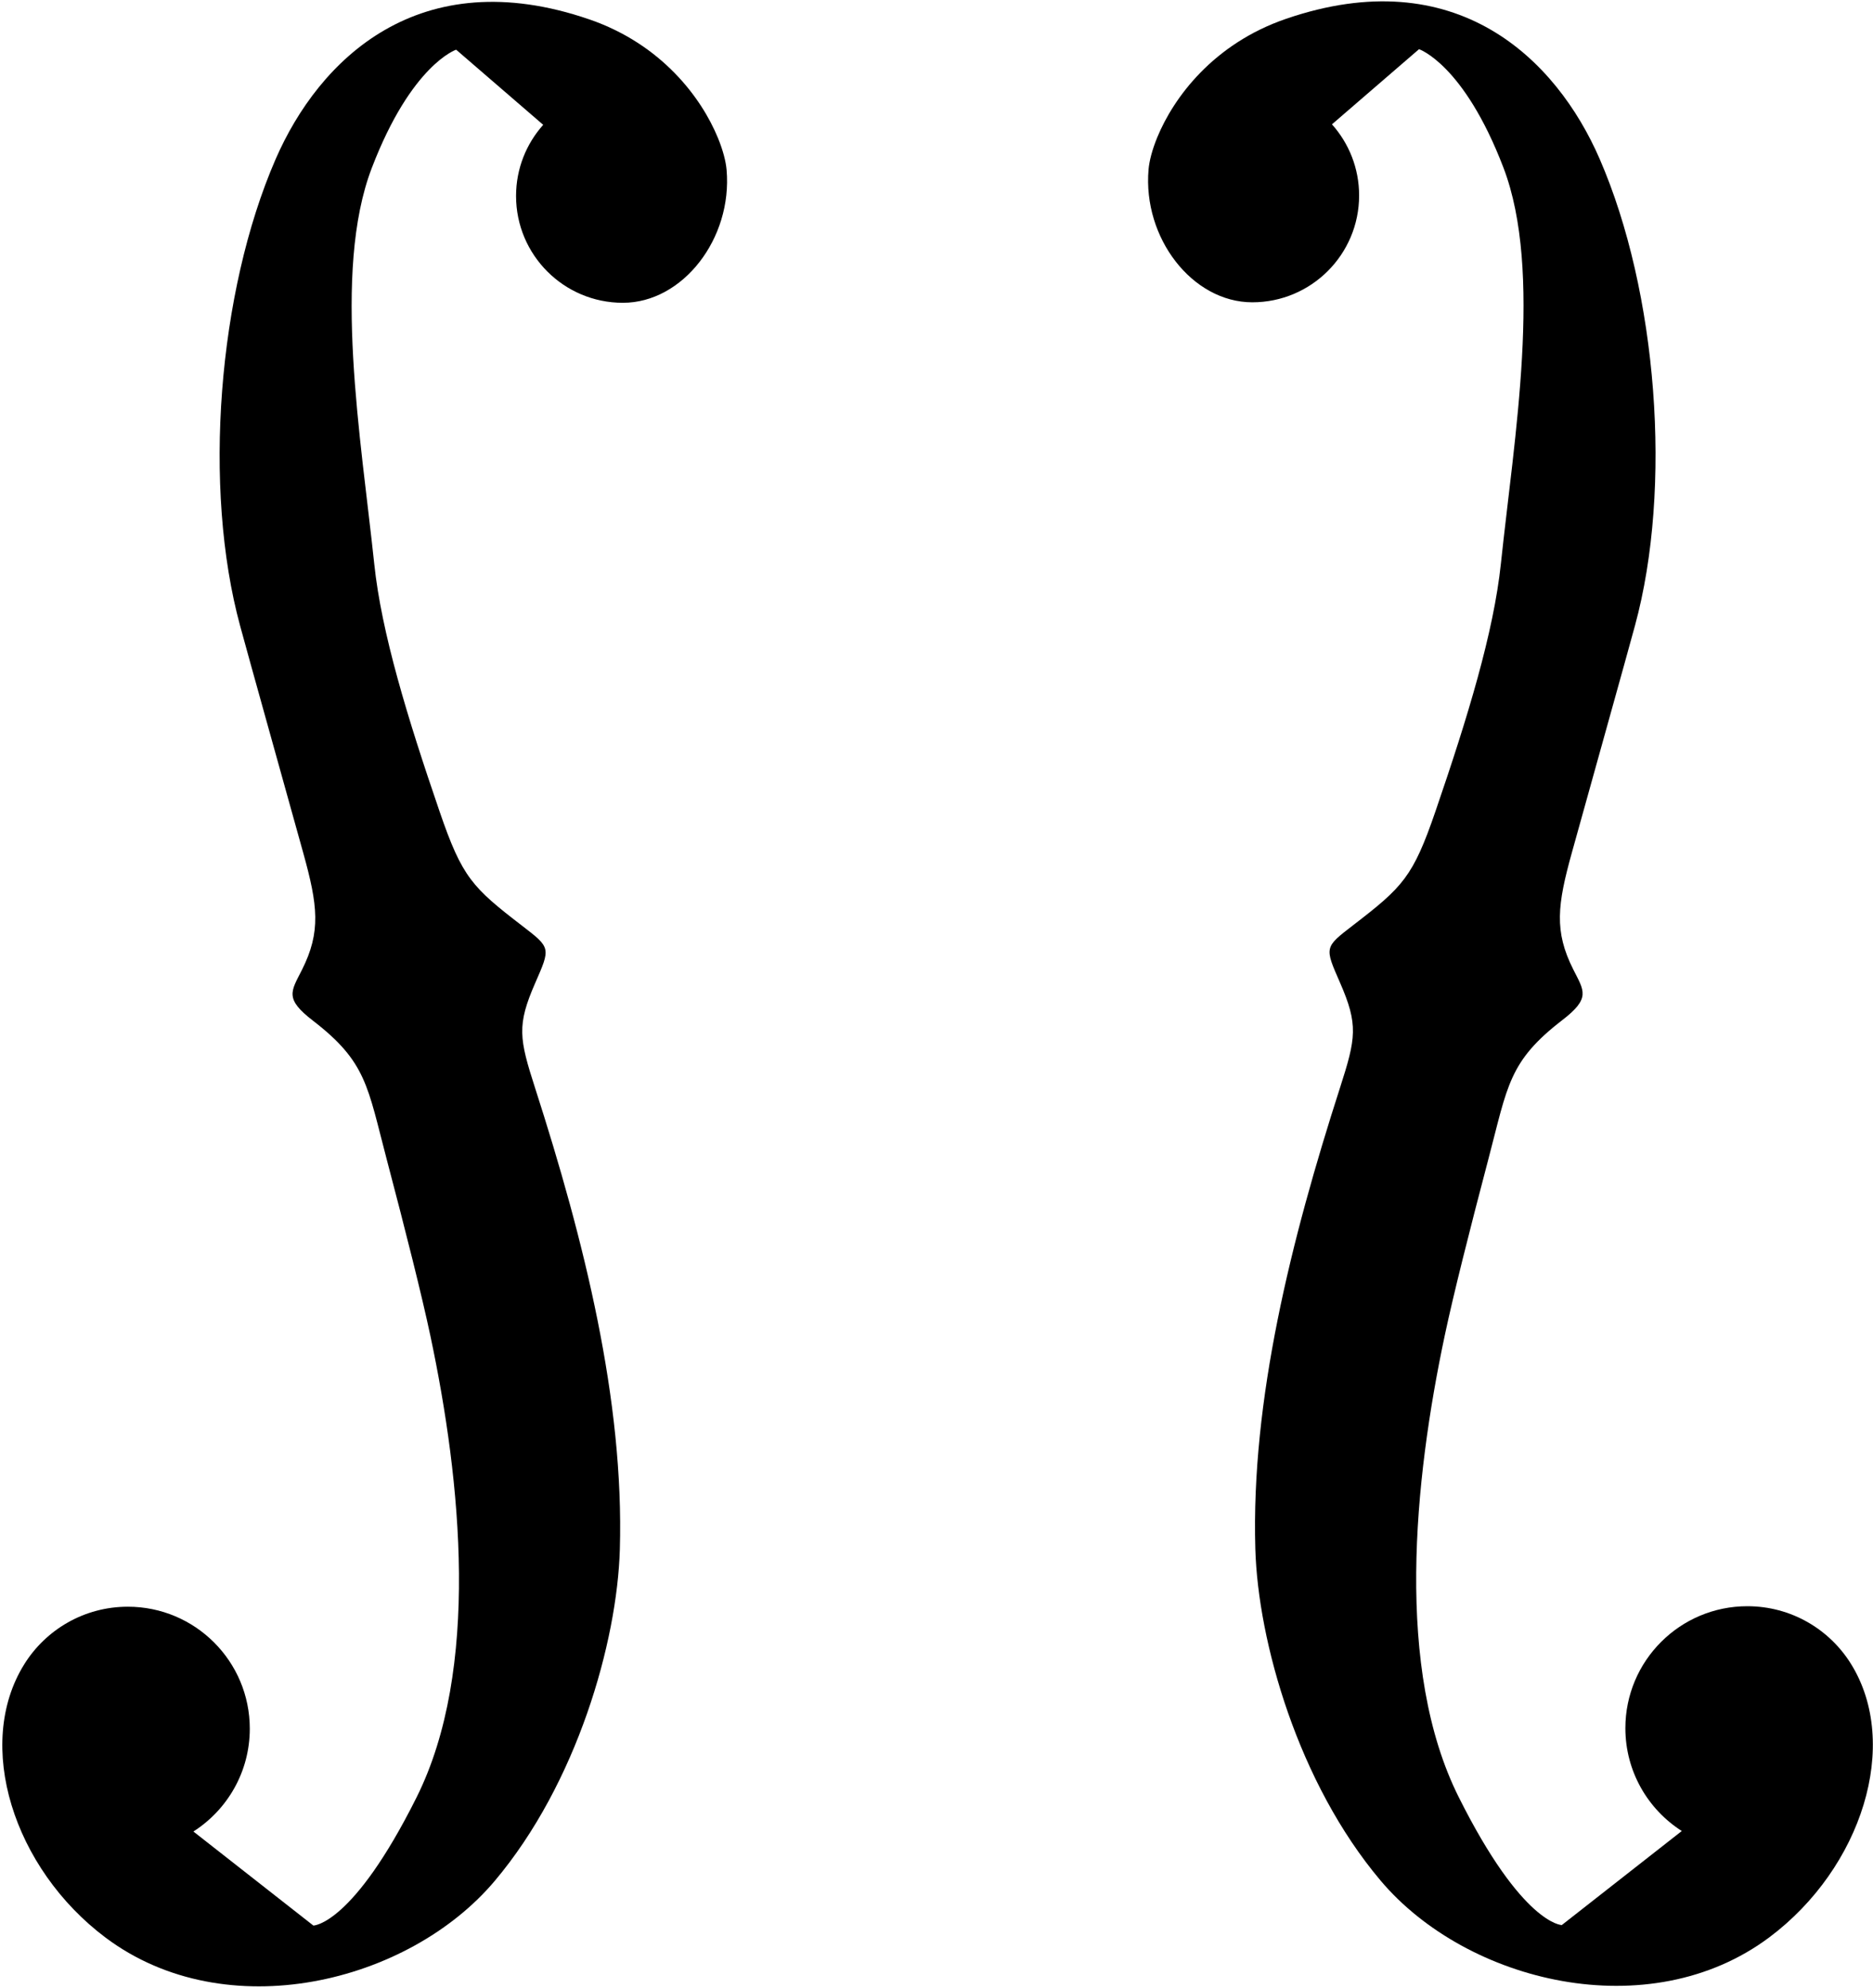 <?xml version="1.0" encoding="UTF-8"?>
<svg xmlns="http://www.w3.org/2000/svg" xmlns:xlink="http://www.w3.org/1999/xlink" width="425pt" height="451pt" viewBox="0 0 425 451" version="1.1">
<g id="surface1">
<path style=" stroke:none;fill-rule:nonzero;fill:rgb(0%,0%,0%);fill-opacity:1;" d="M 162.895 31.266 C 159.207 22.293 150.203 10.062 133.723 4.398 C 95.121 -8.867 72.406 13.43 62.523 36.152 C 49.438 66.242 45.961 110.727 54.504 142.051 C 57.199 151.938 62.629 171.25 68.801 193.469 C 72.121 205.414 72.871 211.379 68.504 220.051 C 66.043 224.938 64.504 226.551 71.004 231.551 C 83.18 240.922 83.383 246.453 87.742 262.988 C 92.105 279.535 95.715 293.891 97.656 303.047 C 104.656 336.047 109.004 378.801 94.504 407.801 C 80.004 436.801 71.105 436.844 71.105 436.844 L 43.883 415.508 C 51.574 410.594 56.68 401.984 56.68 392.18 C 56.68 376.898 44.289 364.508 29.008 364.508 C 19.094 364.508 10.398 369.723 5.512 377.555 C -5.867 395.801 3.039 423.902 23.973 439.594 C 51.293 460.066 92.664 449.922 112.215 426.77 C 130.945 404.582 140.039 372.496 140.648 351.508 C 141.633 317.746 132.566 281.457 121.441 246.91 C 117.801 235.602 117.246 232.609 121.445 223.008 C 124.945 215.008 125.004 215.051 118.504 210.051 C 107.152 201.32 104.887 199.078 99.758 184.137 C 92.418 162.746 86.562 143.539 84.926 127.98 C 81.926 99.48 75.355 61.629 84.355 38.129 C 93.355 14.629 103.504 11.273 103.504 11.273 L 123.258 28.32 C 119.43 32.605 117.098 38.258 117.098 44.457 C 117.098 57.844 127.949 68.695 141.336 68.695 C 154.938 68.695 166.219 54.105 164.871 38.547 C 164.711 36.668 164.074 34.133 162.895 31.266 "/>
<path style=" stroke:none;fill-rule:nonzero;fill:rgb(0%,0%,0%);fill-opacity:1;" d="M 419.98 377.445 C 415.098 369.609 406.398 364.395 396.484 364.395 C 381.203 364.395 368.812 376.785 368.812 392.066 C 368.812 401.871 373.918 410.48 381.613 415.395 L 354.387 436.73 C 354.387 436.73 345.488 436.688 330.988 407.688 C 316.488 378.688 320.836 335.934 327.836 302.934 C 329.777 293.777 333.387 279.422 337.75 262.875 C 342.109 246.344 342.312 240.809 354.488 231.438 C 360.988 226.438 359.449 224.824 356.988 219.938 C 352.621 211.266 353.371 205.301 356.691 193.355 C 362.863 171.137 368.293 151.824 370.988 141.938 C 379.531 110.613 376.055 66.133 362.969 36.039 C 353.09 13.316 330.371 -8.98 291.77 4.285 C 275.289 9.949 266.285 22.18 262.598 31.148 C 261.418 34.02 260.781 36.555 260.617 38.434 C 259.273 53.992 270.555 68.582 284.156 68.582 C 297.543 68.582 308.395 57.73 308.395 44.344 C 308.395 38.145 306.062 32.492 302.234 28.207 L 321.988 11.16 C 321.988 11.16 332.137 14.516 341.137 38.016 C 350.137 61.516 343.566 99.367 340.566 127.867 C 338.93 143.426 333.074 162.637 325.734 184.023 C 320.605 198.969 318.34 201.207 306.988 209.938 C 300.488 214.938 300.547 214.895 304.047 222.895 C 308.246 232.496 307.691 235.488 304.051 246.801 C 292.93 281.344 283.859 317.633 284.844 351.395 C 285.453 372.383 294.547 404.469 313.281 426.656 C 332.828 449.809 374.199 459.953 401.52 439.48 C 422.453 423.789 431.359 395.688 419.98 377.445 "/>
</g>
</svg>
